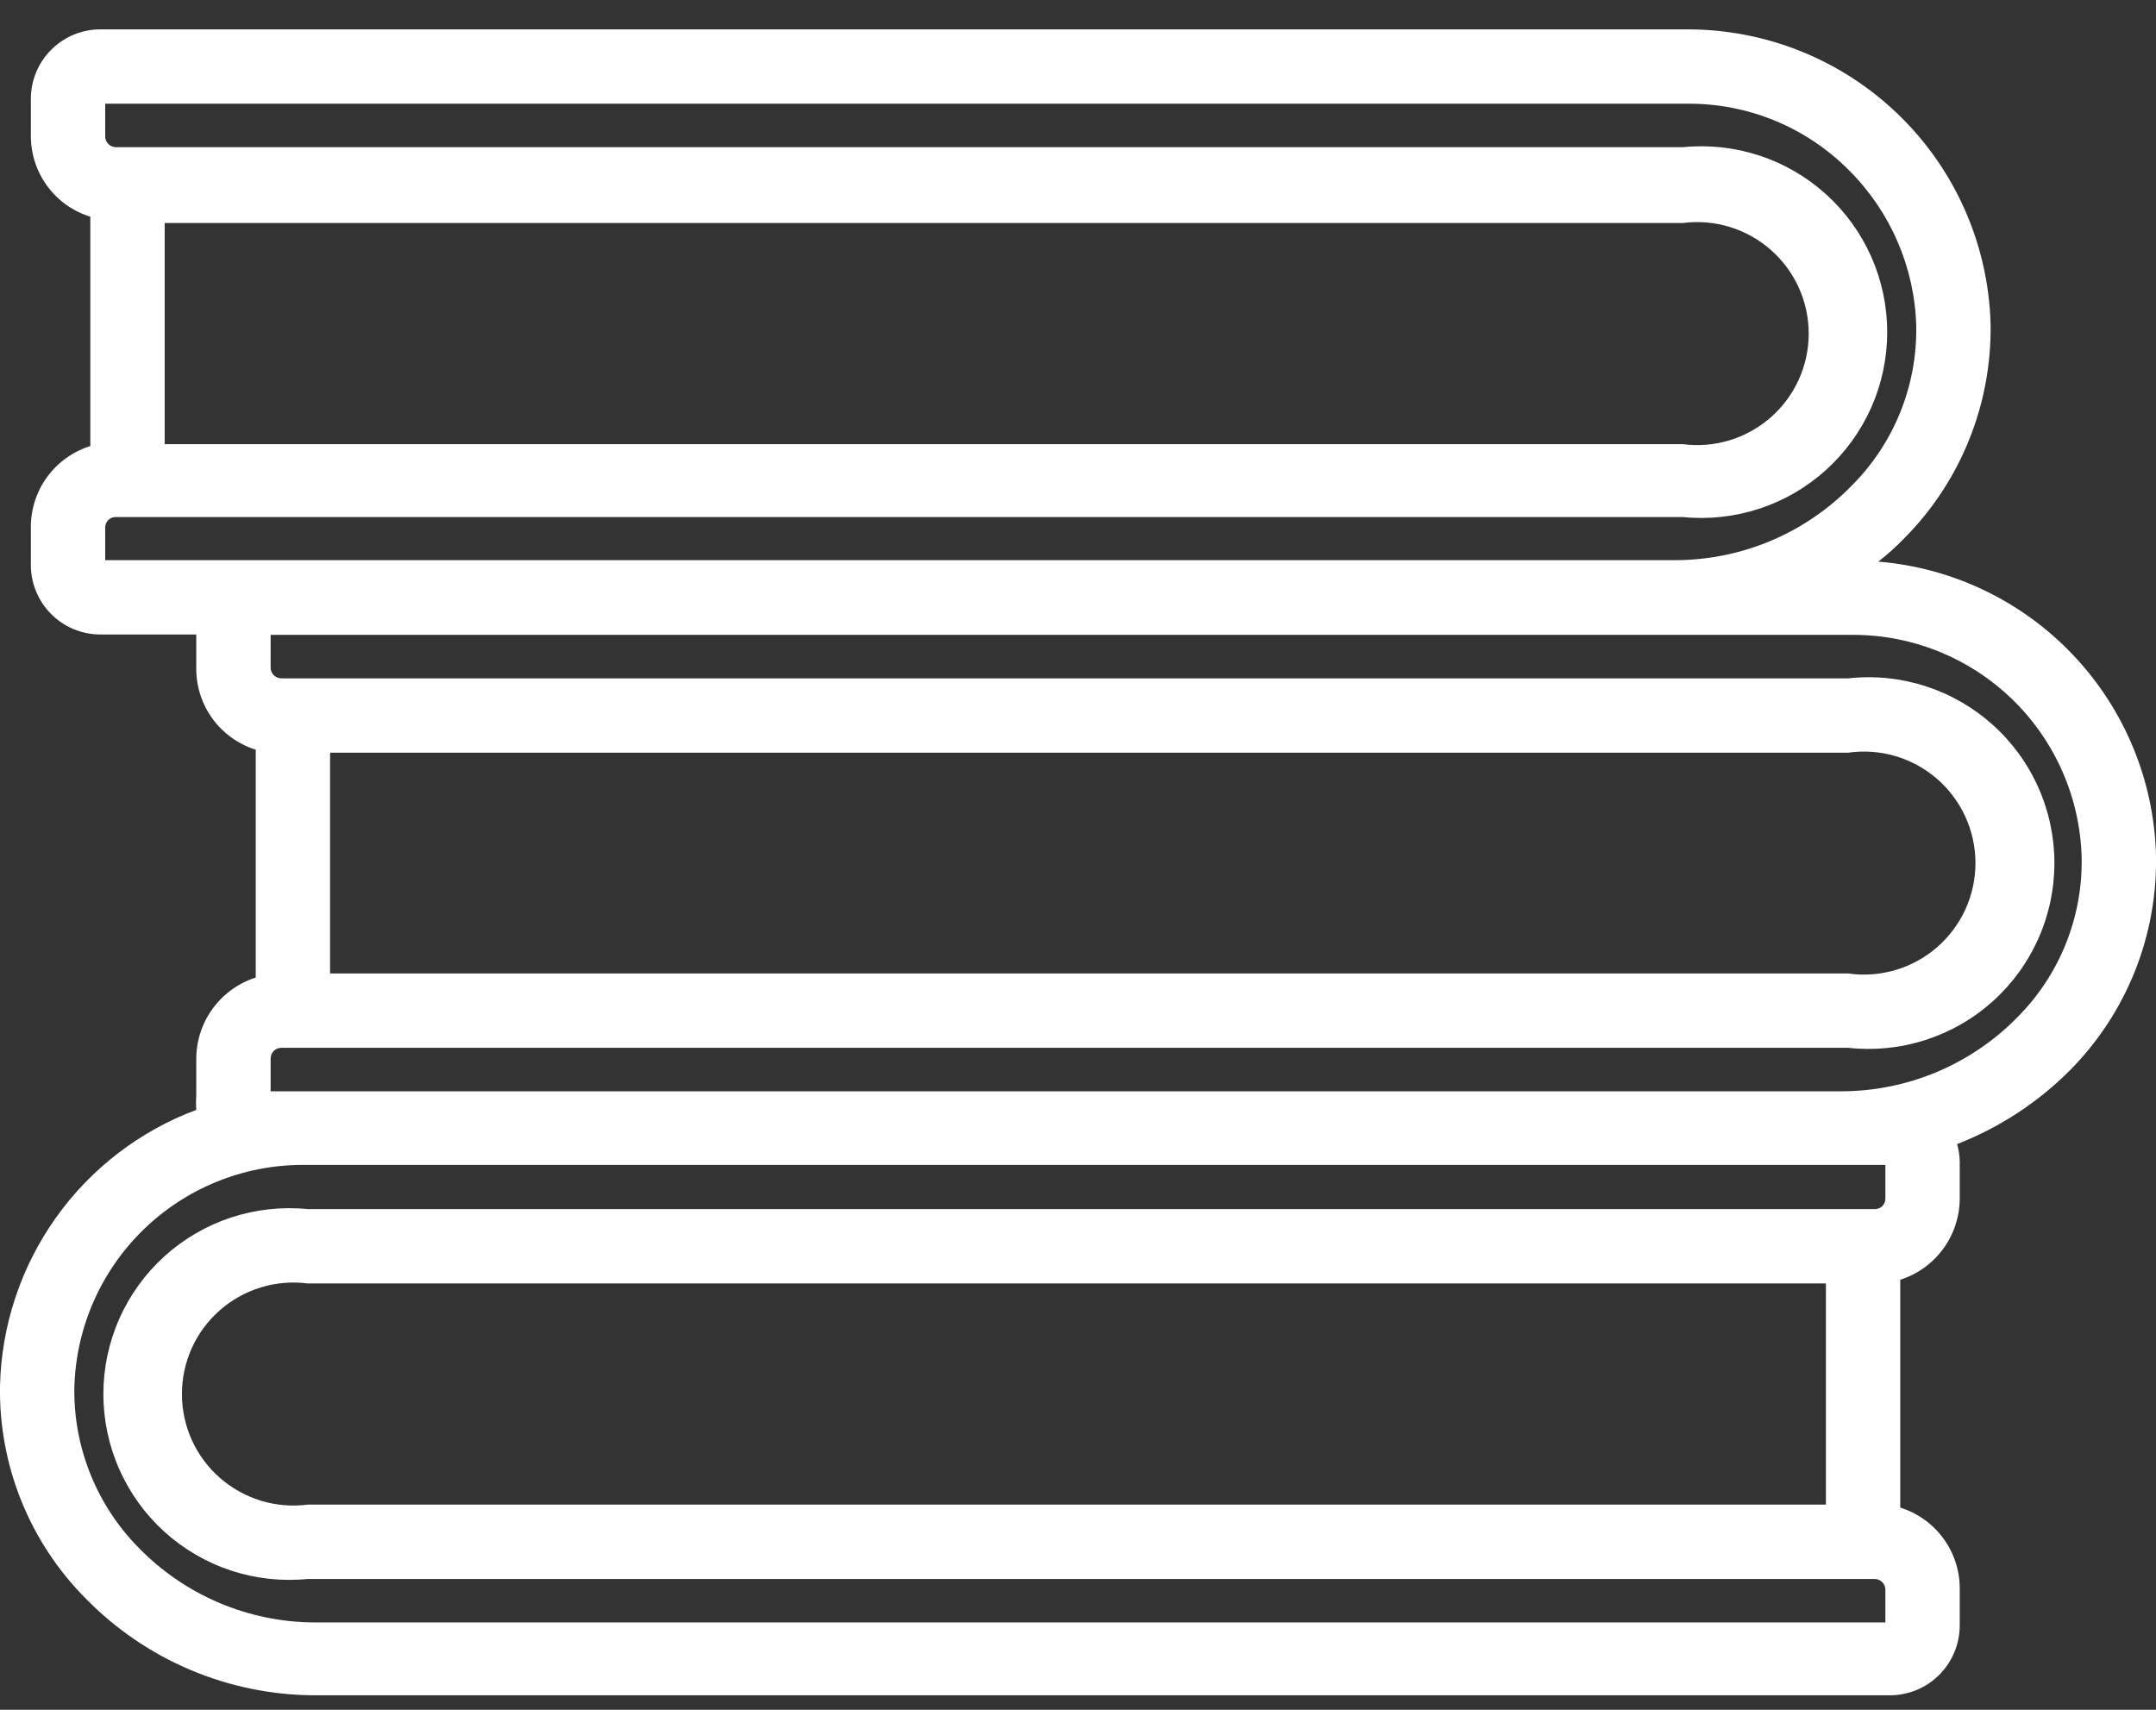 <svg width="58" height="46" viewBox="0 0 58 46" fill="none" xmlns="http://www.w3.org/2000/svg">
<rect x="0" y="0" width="58" height="46" fill="#333333" stroke="none"/>
<path d="M58 23C57.945 20.996 57.153 19.082 55.774 17.626C54.396 16.17 52.528 15.274 50.53 15.11C50.781 14.913 51.018 14.699 51.24 14.47C51.989 13.712 52.58 12.812 52.976 11.823C53.373 10.834 53.568 9.776 53.55 8.71C53.49 6.59 52.607 4.577 51.087 3.099C49.567 1.62 47.531 0.792 45.41 0.79H2.7C2.204 0.79 1.728 0.987 1.378 1.338C1.027 1.688 0.83 2.164 0.83 2.66V3.66C0.83 4.145 0.985 4.618 1.273 5.008C1.561 5.399 1.966 5.687 2.43 5.83V12C1.966 12.145 1.56 12.435 1.272 12.827C0.984 13.219 0.829 13.693 0.83 14.18V15.18C0.827 15.427 0.874 15.672 0.967 15.902C1.059 16.131 1.197 16.339 1.371 16.515C1.545 16.691 1.752 16.831 1.98 16.926C2.208 17.021 2.453 17.07 2.7 17.07H5.28V18C5.281 18.485 5.437 18.957 5.725 19.347C6.013 19.737 6.417 20.025 6.88 20.17V26.3C6.417 26.448 6.013 26.738 5.726 27.13C5.438 27.522 5.282 27.994 5.28 28.48V29.48C5.27 29.606 5.27 29.733 5.28 29.86C3.758 30.429 2.442 31.441 1.501 32.765C0.56 34.09 0.037 35.666 6.52049e-05 37.29C-0.017 38.347 0.178 39.397 0.573 40.378C0.968 41.358 1.555 42.25 2.3 43C3.101 43.821 4.057 44.475 5.113 44.923C6.169 45.371 7.303 45.604 8.45 45.61H50.85C51.347 45.607 51.823 45.408 52.173 45.056C52.523 44.703 52.72 44.227 52.72 43.73V42.73C52.719 42.245 52.563 41.773 52.275 41.383C51.987 40.993 51.583 40.705 51.12 40.56V34.43C51.583 34.282 51.987 33.992 52.274 33.6C52.562 33.208 52.718 32.736 52.72 32.25V31.25C52.717 31.091 52.694 30.933 52.65 30.78C53.795 30.334 54.835 29.653 55.7 28.78C56.45 28.019 57.04 27.115 57.435 26.123C57.83 25.13 58.022 24.068 58 23ZM5 6H45.27C45.693 5.945 46.123 5.981 46.531 6.105C46.939 6.23 47.316 6.44 47.636 6.721C47.957 7.003 48.214 7.349 48.39 7.738C48.566 8.127 48.657 8.548 48.657 8.975C48.657 9.402 48.566 9.823 48.39 10.212C48.214 10.601 47.957 10.947 47.636 11.229C47.316 11.51 46.939 11.72 46.531 11.845C46.123 11.969 45.693 12.005 45.27 11.95H4.43V6H5ZM2.83 14.19C2.83 14.116 2.86 14.044 2.912 13.992C2.965 13.94 3.036 13.91 3.11 13.91H45.27C45.965 13.98 46.667 13.903 47.331 13.685C47.995 13.467 48.606 13.112 49.124 12.643C49.642 12.174 50.056 11.602 50.34 10.963C50.623 10.325 50.769 9.634 50.769 8.935C50.769 8.236 50.623 7.545 50.34 6.907C50.056 6.268 49.642 5.696 49.124 5.227C48.606 4.758 47.995 4.403 47.331 4.185C46.667 3.967 45.965 3.89 45.27 3.96H3.11C3.037 3.957 2.967 3.927 2.915 3.875C2.863 3.823 2.833 3.753 2.83 3.68V2.79H45.41C46.217 2.786 47.016 2.943 47.762 3.252C48.507 3.561 49.183 4.016 49.75 4.59C50.862 5.702 51.507 7.198 51.55 8.77C51.564 9.567 51.417 10.358 51.118 11.097C50.819 11.836 50.374 12.507 49.81 13.07C49.196 13.698 48.464 14.199 47.656 14.542C46.847 14.885 45.978 15.065 45.1 15.07H2.83V14.19ZM9.5 20.25H49.72C50.145 20.189 50.579 20.221 50.991 20.342C51.403 20.464 51.785 20.672 52.109 20.954C52.434 21.236 52.694 21.584 52.873 21.975C53.051 22.366 53.143 22.79 53.143 23.22C53.143 23.65 53.051 24.074 52.873 24.465C52.694 24.856 52.434 25.204 52.109 25.486C51.785 25.768 51.403 25.976 50.991 26.098C50.579 26.219 50.145 26.251 49.72 26.19H8.88V20.25H9.5ZM48.84 40.48H8.28C7.857 40.535 7.427 40.499 7.019 40.375C6.611 40.25 6.234 40.04 5.914 39.759C5.593 39.477 5.336 39.131 5.16 38.742C4.985 38.353 4.894 37.932 4.894 37.505C4.894 37.078 4.985 36.657 5.16 36.268C5.336 35.879 5.593 35.533 5.914 35.251C6.234 34.97 6.611 34.76 7.019 34.635C7.427 34.511 7.857 34.475 8.28 34.53H49.12V40.48H48.84ZM50.72 31.36V32.25C50.72 32.324 50.691 32.395 50.638 32.448C50.586 32.501 50.514 32.53 50.44 32.53H8.28C7.585 32.46 6.883 32.537 6.219 32.755C5.555 32.973 4.945 33.328 4.426 33.797C3.908 34.266 3.494 34.838 3.211 35.477C2.927 36.115 2.781 36.806 2.781 37.505C2.781 38.204 2.927 38.895 3.211 39.533C3.494 40.172 3.908 40.744 4.426 41.213C4.945 41.682 5.555 42.037 6.219 42.255C6.883 42.473 7.585 42.55 8.28 42.48H50.44C50.514 42.483 50.583 42.513 50.635 42.565C50.687 42.617 50.718 42.687 50.72 42.76V43.65H8.45C7.572 43.645 6.703 43.465 5.895 43.122C5.086 42.779 4.354 42.278 3.74 41.65C3.178 41.083 2.735 40.41 2.436 39.67C2.137 38.93 1.989 38.138 2 37.34C2.039 35.737 2.703 34.212 3.85 33.091C4.997 31.971 6.536 31.342 8.14 31.34H50.72V31.36ZM49.55 29.36H7.28V28.48C7.28 28.405 7.309 28.332 7.361 28.278C7.414 28.224 7.485 28.193 7.56 28.19H49.72C50.419 28.267 51.126 28.196 51.795 27.981C52.464 27.766 53.08 27.413 53.603 26.944C54.127 26.475 54.546 25.901 54.832 25.259C55.119 24.618 55.267 23.923 55.267 23.22C55.267 22.517 55.119 21.822 54.832 21.181C54.546 20.539 54.127 19.965 53.603 19.496C53.08 19.027 52.464 18.674 51.795 18.459C51.126 18.244 50.419 18.173 49.72 18.25H7.56C7.487 18.247 7.417 18.217 7.365 18.165C7.313 18.113 7.283 18.043 7.28 17.97V17.08H49.86C51.464 17.082 53.003 17.711 54.15 18.831C55.297 19.952 55.961 21.477 56 23.08C56.014 23.877 55.867 24.668 55.568 25.407C55.269 26.146 54.824 26.817 54.26 27.38C53.645 28.005 52.911 28.501 52.103 28.841C51.295 29.181 50.427 29.357 49.55 29.36Z" fill="white"/>
</svg>
